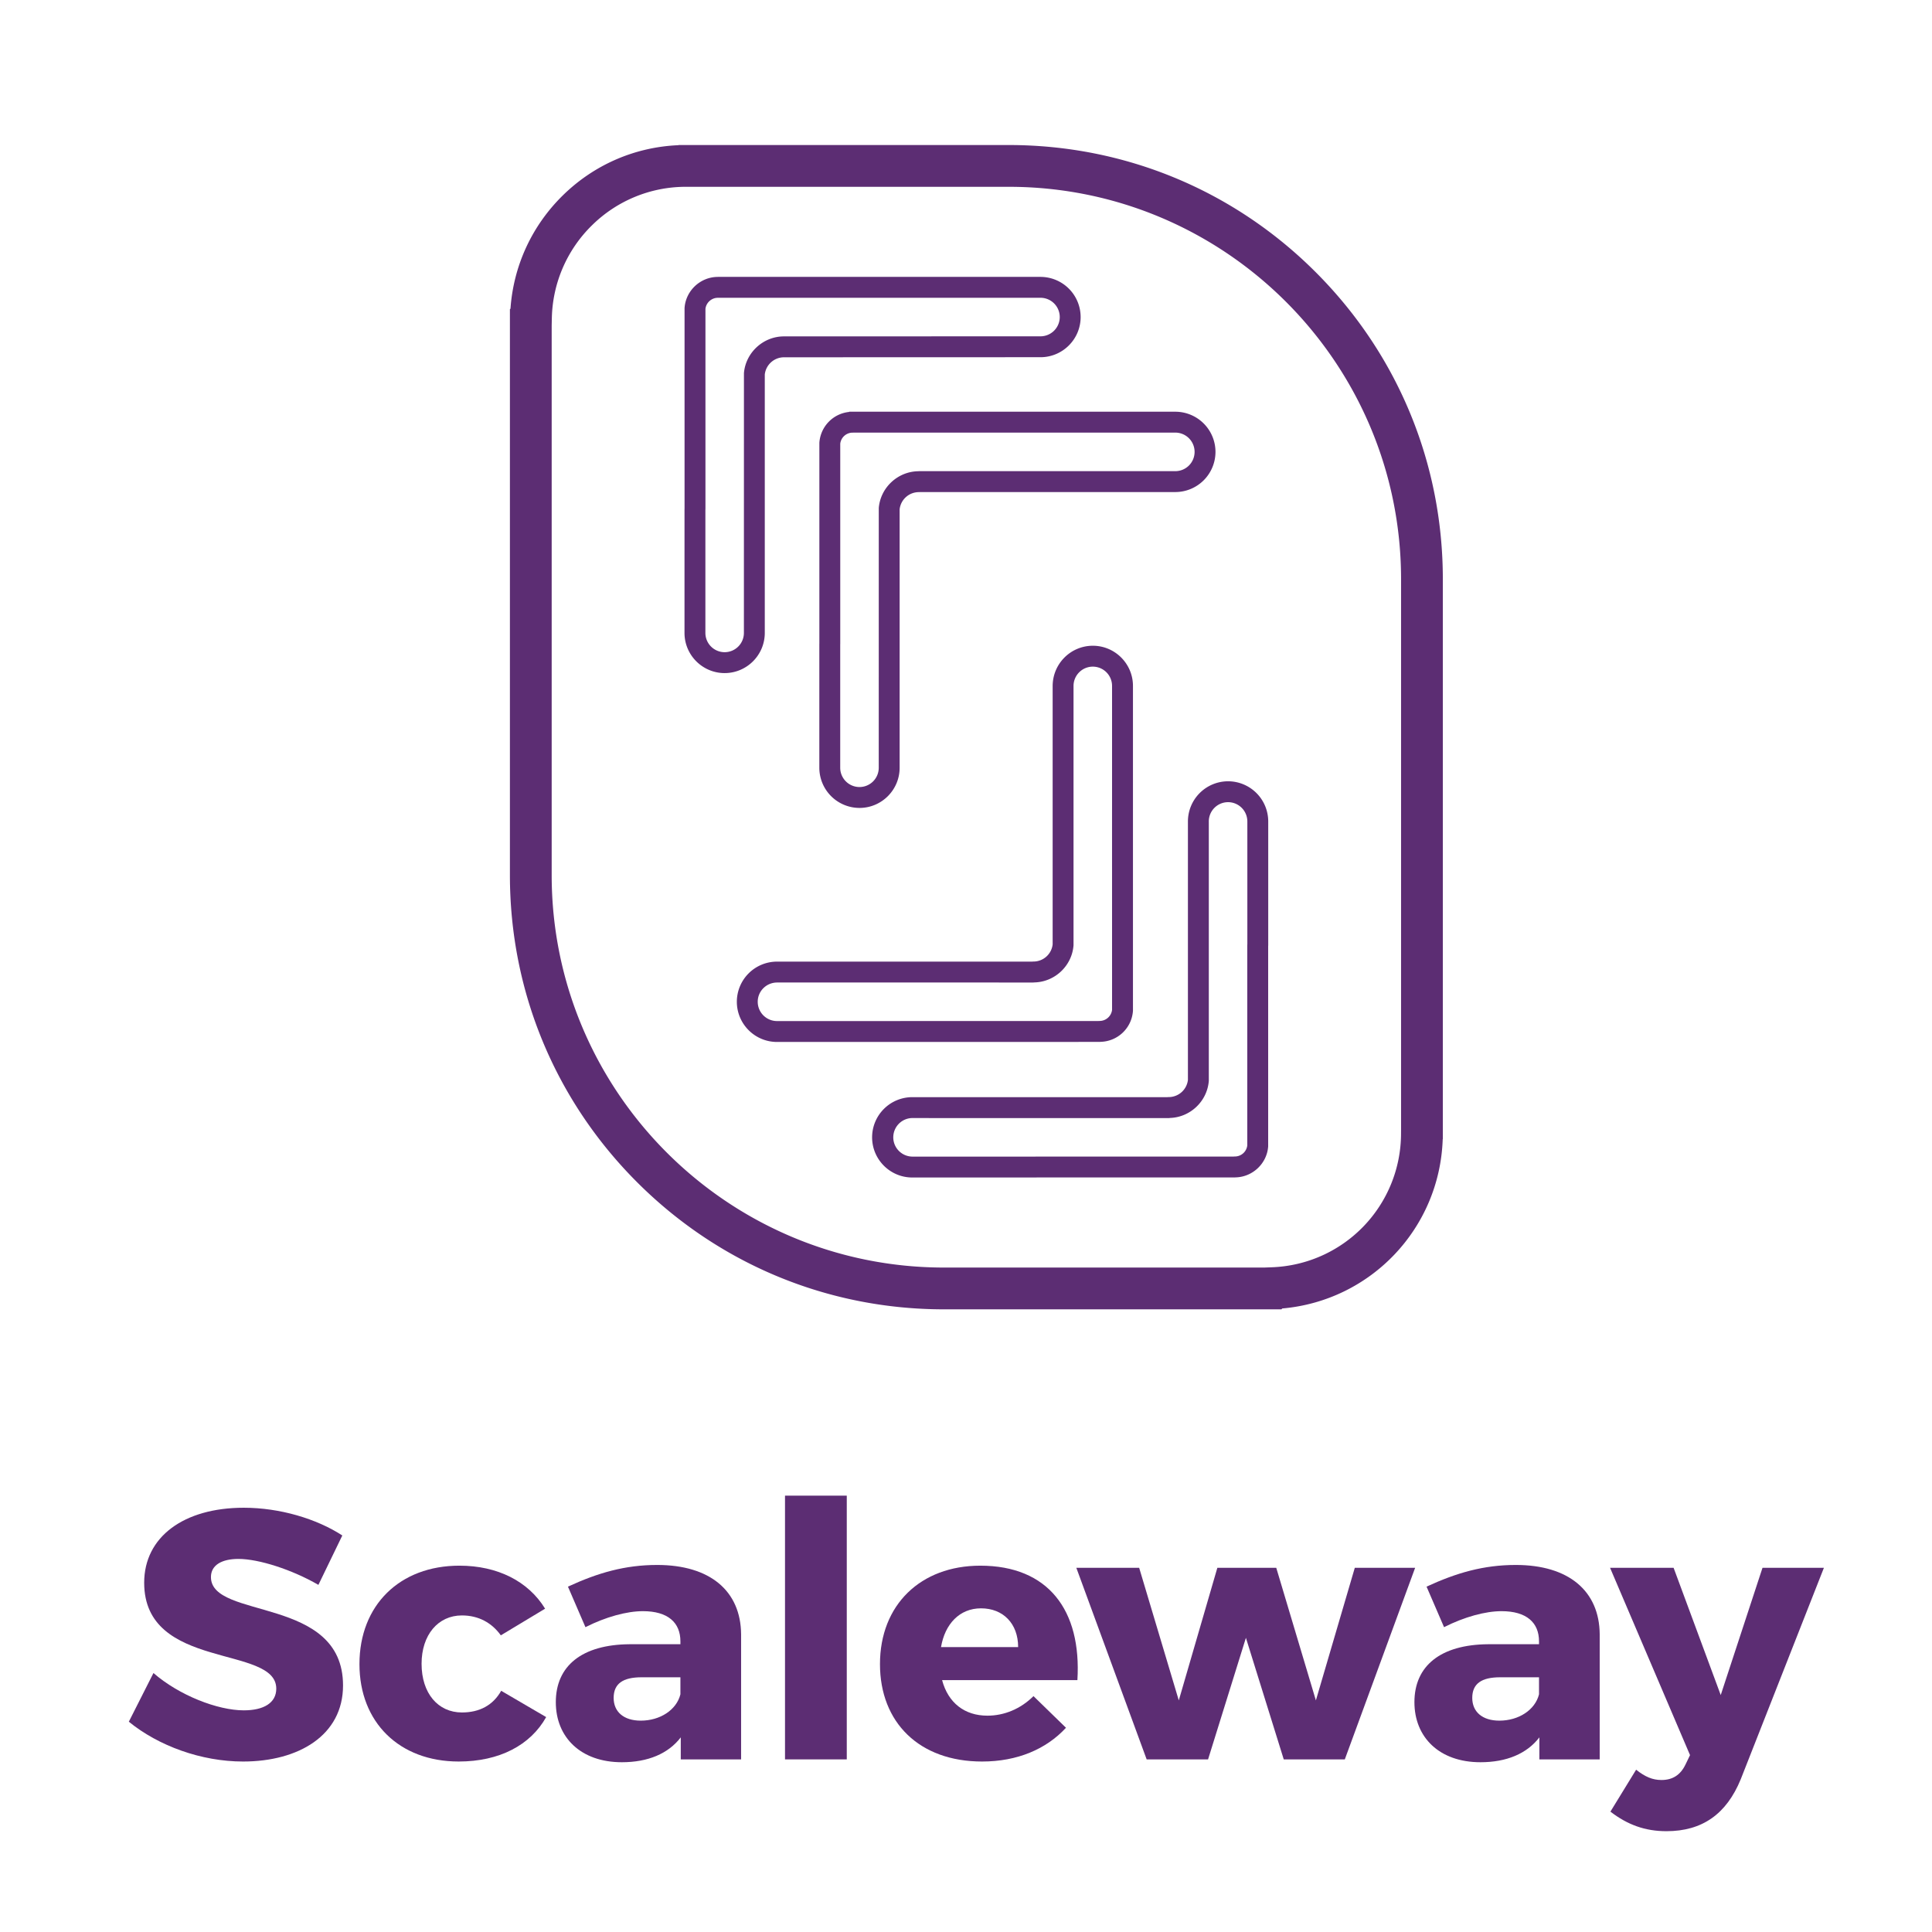 <?xml version="1.0" encoding="UTF-8" standalone="no"?>
<!-- Created with Inkscape (http://www.inkscape.org/) -->

<svg
   xmlns:dc="http://purl.org/dc/elements/1.1/"
   xmlns:cc="http://creativecommons.org/ns#"
   xmlns:rdf="http://www.w3.org/1999/02/22-rdf-syntax-ns#"
   xmlns:svg="http://www.w3.org/2000/svg"
   xmlns="http://www.w3.org/2000/svg"
   xmlns:sodipodi="http://sodipodi.sourceforge.net/DTD/sodipodi-0.dtd"
   xmlns:inkscape="http://www.inkscape.org/namespaces/inkscape"
   width="100"
   height="100"
   viewBox="0 0 26.458 26.458"
   version="1.1"
   id="svg8"
   inkscape:version="0.92.3 (2405546, 2018-03-11)"
   sodipodi:docname="scaleway.svg">
  <defs
     id="defs2" />
  <sodipodi:namedview
     id="base"
     pagecolor="#ffffff"
     bordercolor="#666666"
     borderopacity="1.0"
     inkscape:pageopacity="0.0"
     inkscape:pageshadow="2"
     inkscape:zoom="3.959798"
     inkscape:cx="48.823665"
     inkscape:cy="30.748147"
     inkscape:document-units="mm"
     inkscape:current-layer="Layer_1"
     showgrid="false"
     units="px"
     inkscape:window-width="1858"
     inkscape:window-height="1057"
     inkscape:window-x="1912"
     inkscape:window-y="-8"
     inkscape:window-maximized="1" />
  <g
     inkscape:label="Layer 1"
     inkscape:groupmode="layer"
     id="layer1"
     transform="translate(0,-270.542)">
    <g
       id="Layer_1"
       transform="matrix(0.042,0,0,0.042,-3.327,274.428)"
       style="fill:#5c2d73">
      <path
         id="path4526"
         d="m 309.215,73.781 v 40.068 a 6.287,6.287 0 0 0 6.279,6.283 6.289,6.289 0 0 0 6.279,-6.283 l 0.013,-84.718 c 0.574,-6.713 6.304,-11.971 13.043,-11.971 l 77.499,-0.023 h 6.155 a 6.291,6.291 0 0 0 6.277,-6.287 6.287,6.287 0 0 0 -6.277,-6.279 h -104.98 a 4.023,4.023 0 0 1 -0.223,0.006 c -2.06,0 -3.814,1.574 -4.045,3.605 V 73.244 c 0,0.213 -0.009,0.374 -0.019,0.535 z m 6.279,53.163 c -7.217,0 -13.089,-5.876 -13.089,-13.095 l 0.003,-40.342 0.014,-0.258 V 7.879 l 0.013,-0.14 c 0.461,-5.535 5.13,-9.88 10.667,-9.971 0.081,-0.004 0.161,-0.008 0.242,-0.008 h 105.137 a 13.105,13.105 0 0 1 13.089,13.091 c 0,7.223 -5.872,13.097 -13.089,13.097 h -6.153 l -77.501,0.025 a 6.322,6.322 0 0 0 -6.246,5.611 v 84.265 c 0,7.219 -5.872,13.095 -13.089,13.095 z m 37.683,-9.215 v 40.086 a 6.293,6.293 0 0 0 6.291,6.283 6.285,6.285 0 0 0 6.273,-6.281 l 0.01,-84.714 c 0.56,-6.634 6.157,-11.849 12.795,-11.973 l 0.023,-0.004 0.393,-0.023 h 83.482 a 6.291,6.291 0 0 0 6.283,-6.285 6.291,6.291 0 0 0 -6.283,-6.285 h -103.986 l -1.211,0.012 a 4.064,4.064 0 0 0 -4.058,3.612 v 65.053 c 0,0.205 -0.003,0.362 -0.013,0.519 z m 6.291,53.181 a 13.113,13.113 0 0 1 -13.101,-13.095 l 0.001,-40.334 c 0.007,-0.101 0.01,-0.161 0.01,-0.223 V 51.841 l 0.013,-0.149 a 10.832,10.832 0 0 1 9.663,-9.894 l 0.101,-0.076 h 106.288 a 13.111,13.111 0 0 1 13.095,13.097 13.111,13.111 0 0 1 -13.095,13.097 h -83.232 c -0.124,0.014 -0.264,0.023 -0.421,0.023 a 6.31,6.31 0 0 0 -6.24,5.611 V 157.817 c 0,7.219 -5.87,13.093 -13.082,13.093 z m -26.843,56.925 c -3.525,0 -6.345,2.816 -6.345,6.279 a 6.295,6.295 0 0 0 6.285,6.293 h 40.113 c 0.142,-0.013 0.277,-0.021 0.411,-0.021 l 64.255,0.007 c 0.122,-0.013 0.26,-0.023 0.411,-0.023 a 4.112,4.112 0 0 0 4.062,-3.605 l -0.007,-65.111 0.003,-0.269 10e-4,-0.072 v -40.187 a 6.285,6.285 0 0 0 -6.271,-6.285 6.295,6.295 0 0 0 -6.291,6.285 v 84.565 l -0.013,0.141 c -0.552,6.626 -6.13,11.835 -12.762,11.975 l -0.132,0.015 -0.316,0.015 z m 40.371,19.384 H 332.566 c -7.221,0 -13.095,-5.878 -13.095,-13.105 a 13.107,13.107 0 0 1 13.095,-13.091 h 83.197 c 0.132,-0.015 0.279,-0.025 0.444,-0.025 a 6.297,6.297 0 0 0 6.238,-5.605 v -84.208 c 0,-7.281 5.878,-13.155 13.103,-13.155 7.213,0 13.082,5.874 13.082,13.095 v 40.19 l -0.003,0.231 0.003,0.163 v 65.373 l -0.015,0.147 a 10.832,10.832 0 0 1 -10.56,9.948 l -0.182,0.027 z m 3.43,24.814 a 6.289,6.289 0 0 0 0.242,12.568 h 40.148 c 0.12,-0.009 0.24,-0.013 0.374,-0.013 h 64.253 c 0.136,-0.017 0.275,-0.025 0.413,-0.025 a 4.091,4.091 0 0 0 4.05,-3.599 v -65.063 c 0,-0.207 0.007,-0.38 0.021,-0.55 v -40.03 a 6.293,6.293 0 0 0 -6.285,-6.289 6.293,6.293 0 0 0 -6.283,6.159 l 0.003,0.196 v 84.505 l -0.013,0.145 c -0.566,6.593 -6.105,11.783 -12.692,11.961 l -0.184,0.039 z m 40.233,12.58 0.291,3.395 z m 0.291,6.8 h -40.283 c -7.219,0 -13.091,-5.878 -13.091,-13.101 a 13.107,13.107 0 0 1 13.091,-13.095 l 83.144,0.009 c 0.147,-0.021 0.312,-0.033 0.496,-0.033 a 6.318,6.318 0 0 0 6.246,-5.607 v -84.048 a 13.111,13.111 0 0 1 13.089,-13.316 13.111,13.111 0 0 1 13.095,13.101 v 40.39 l -0.021,0.194 0.001,65.365 -0.013,0.143 c -0.457,5.488 -5.064,9.808 -10.554,9.959 l -0.43,0.027 h -64.464 z"
         inkscape:connector-curvature="0"
         style="stroke-width:2.066" />
      <path
         id="Fill-3"
         d="m 259.098,13.606 v 179.241 c 0,70.542 57.384,127.93 127.916,127.93 h 104.441 l 2.471,-0.093 a 43.681,43.681 0 0 0 42.113,-43.514 l 0.009,-1.39 V 96.318 c 0,-70.542 -57.384,-127.932 -127.916,-127.932 h -102.441 l -2.616,0.006 a 7.169,7.169 0 0 1 -0.3,-0.006 43.504,43.504 0 0 0 -30.5,12.52 43.619,43.619 0 0 0 -13.126,30.338 z M 497.043,334.401 H 387.014 c -37.803,0 -73.346,-14.725 -100.079,-41.46 -26.733,-26.735 -41.458,-62.282 -41.458,-100.094 V 8.305 l 0.186,-0.184 c 0.983,-14.01 6.985,-27.037 17.074,-36.94 10.192,-10 23.489,-15.758 37.675,-16.363 l 0.052,-0.048 2.056,-0.006 c 0.151,0 0.306,-0.006 0.455,0 h 105.158 c 37.807,0 73.35,14.723 100.081,41.458 26.733,26.737 41.454,62.284 41.454,100.096 v 182.543 l -0.039,0.076 c -0.981,29.08 -23.442,52.663 -52.32,55.181 z"
         inkscape:connector-curvature="0"
         style="stroke-width:2.066" />
      <path
         style="fill:#5c2d73"
         id="Fill-1"
         d="m 190.832,408.132 -7.8,16.109 c -8.614,-4.983 -19.44,-8.46 -26.075,-8.46 -5.355,0 -8.963,1.97 -8.963,5.911 0,14.023 43.07,6.026 43.07,35.348 0,16.226 -14.434,24.802 -32.594,24.802 -13.619,0 -27.589,-5.1 -37.25,-12.981 l 8.032,-15.878 c 8.381,7.302 20.953,12.17 29.451,12.17 6.519,0 10.593,-2.434 10.593,-7.07 0,-14.371 -43.071,-5.795 -43.071,-34.537 0,-14.951 12.922,-24.454 32.478,-24.454 11.757,0 23.748,3.592 32.129,9.04"
         inkscape:connector-curvature="0" />
      <path
         style="fill:#5c2d73"
         id="Fill-4"
         d="m 256.951,432.007 -14.435,8.692 c -2.91,-4.057 -7.217,-6.491 -12.688,-6.491 -7.8,0 -13.154,6.375 -13.154,15.762 0,9.62 5.354,15.878 13.154,15.878 5.703,0 10.127,-2.318 12.805,-7.069 l 14.667,8.576 c -5.122,9.156 -15.25,14.487 -28.52,14.487 -19.324,0 -32.361,-12.749 -32.361,-31.756 0,-19.239 13.154,-32.103 32.594,-32.103 12.455,0 22.467,5.099 27.938,14.024"
         inkscape:connector-curvature="0" />
      <path
         style="fill:#5c2d73"
         id="Fill-6"
         d="m 301.07,459.937 v -5.562 h -12.688 c -6.054,0 -9.08,2.086 -9.08,6.721 0,4.52 3.259,7.418 8.846,7.418 6.287,0 11.641,-3.477 12.922,-8.577 m 19.789,-19.586 v 40.796 h -19.672 v -7.186 c -4.075,5.331 -10.71,8.113 -19.208,8.113 -13.387,0 -21.535,-8.113 -21.535,-19.587 0,-11.821 8.497,-18.775 24.096,-18.891 h 16.53 v -0.927 c 0,-6.142 -4.075,-9.851 -12.223,-9.851 -5.239,0 -12.106,1.854 -18.742,5.215 l -5.703,-13.212 c 9.778,-4.52 18.625,-7.07 29.102,-7.07 17.228,0 27.239,8.46 27.355,22.6"
         inkscape:connector-curvature="0" />
      <path
         style="fill:#5c2d73"
         id="Fill-8"
         d="m 335.176,481.147 h 20.139 v -85.995 h -20.139 z"
         inkscape:connector-curvature="0" />
      <path
         style="fill:#5c2d73"
         id="Fill-10"
         d="m 411.191,444.523 c 0,-7.649 -4.889,-12.632 -12.106,-12.632 -6.985,0 -11.758,5.099 -13.038,12.632 z m 19.323,10.779 h -44.118 c 1.978,7.417 7.333,11.589 14.783,11.589 5.472,0 10.826,-2.202 15.017,-6.374 l 10.593,10.315 c -6.402,6.953 -15.831,11.01 -27.356,11.01 -20.487,0 -33.292,-12.749 -33.292,-31.756 0,-19.354 13.27,-32.103 32.71,-32.103 22.118,0 33.06,14.487 31.663,37.319 z"
         inkscape:connector-curvature="0" />
      <path
         style="fill:#5c2d73"
         id="Fill-11"
         d="m 497.798,481.147 -12.339,-39.637 -12.34,39.637 h -20.022 l -22.932,-62.469 h 20.488 l 12.921,43.23 12.572,-43.23 h 19.208 l 12.921,43.23 12.688,-43.23 h 19.673 l -22.932,62.469 z"
         inkscape:connector-curvature="0" />
      <path
         style="fill:#5c2d73"
         id="Fill-12"
         d="m 581.029,459.937 v -5.562 h -12.688 c -6.053,0 -9.08,2.086 -9.08,6.721 0,4.52 3.259,7.418 8.847,7.418 6.286,0 11.641,-3.477 12.921,-8.577 m 19.789,-19.586 v 40.796 h -19.672 v -7.186 c -4.074,5.331 -10.71,8.113 -19.208,8.113 -13.387,0 -21.535,-8.113 -21.535,-19.587 0,-11.821 8.497,-18.775 24.096,-18.891 h 16.53 v -0.927 c 0,-6.142 -4.074,-9.851 -12.223,-9.851 -5.238,0 -12.106,1.854 -18.741,5.215 l -5.704,-13.212 c 9.778,-4.52 18.625,-7.07 29.102,-7.07 17.228,0 27.239,8.46 27.355,22.6"
         inkscape:connector-curvature="0" />
      <path
         style="fill:#5c2d73"
         id="Fill-13"
         d="m 646.799,487.637 c -4.656,11.358 -12.572,16.921 -24.212,16.921 -6.985,0 -12.689,-2.086 -18.276,-6.375 l 8.381,-13.676 c 2.91,2.319 5.355,3.361 8.265,3.361 3.608,0 6.169,-1.622 7.799,-4.983 l 1.513,-3.129 -26.075,-61.078 h 20.72 l 15.366,41.491 13.62,-41.491 h 20.023 z"
         inkscape:connector-curvature="0" />
    </g>
  </g>
</svg>

